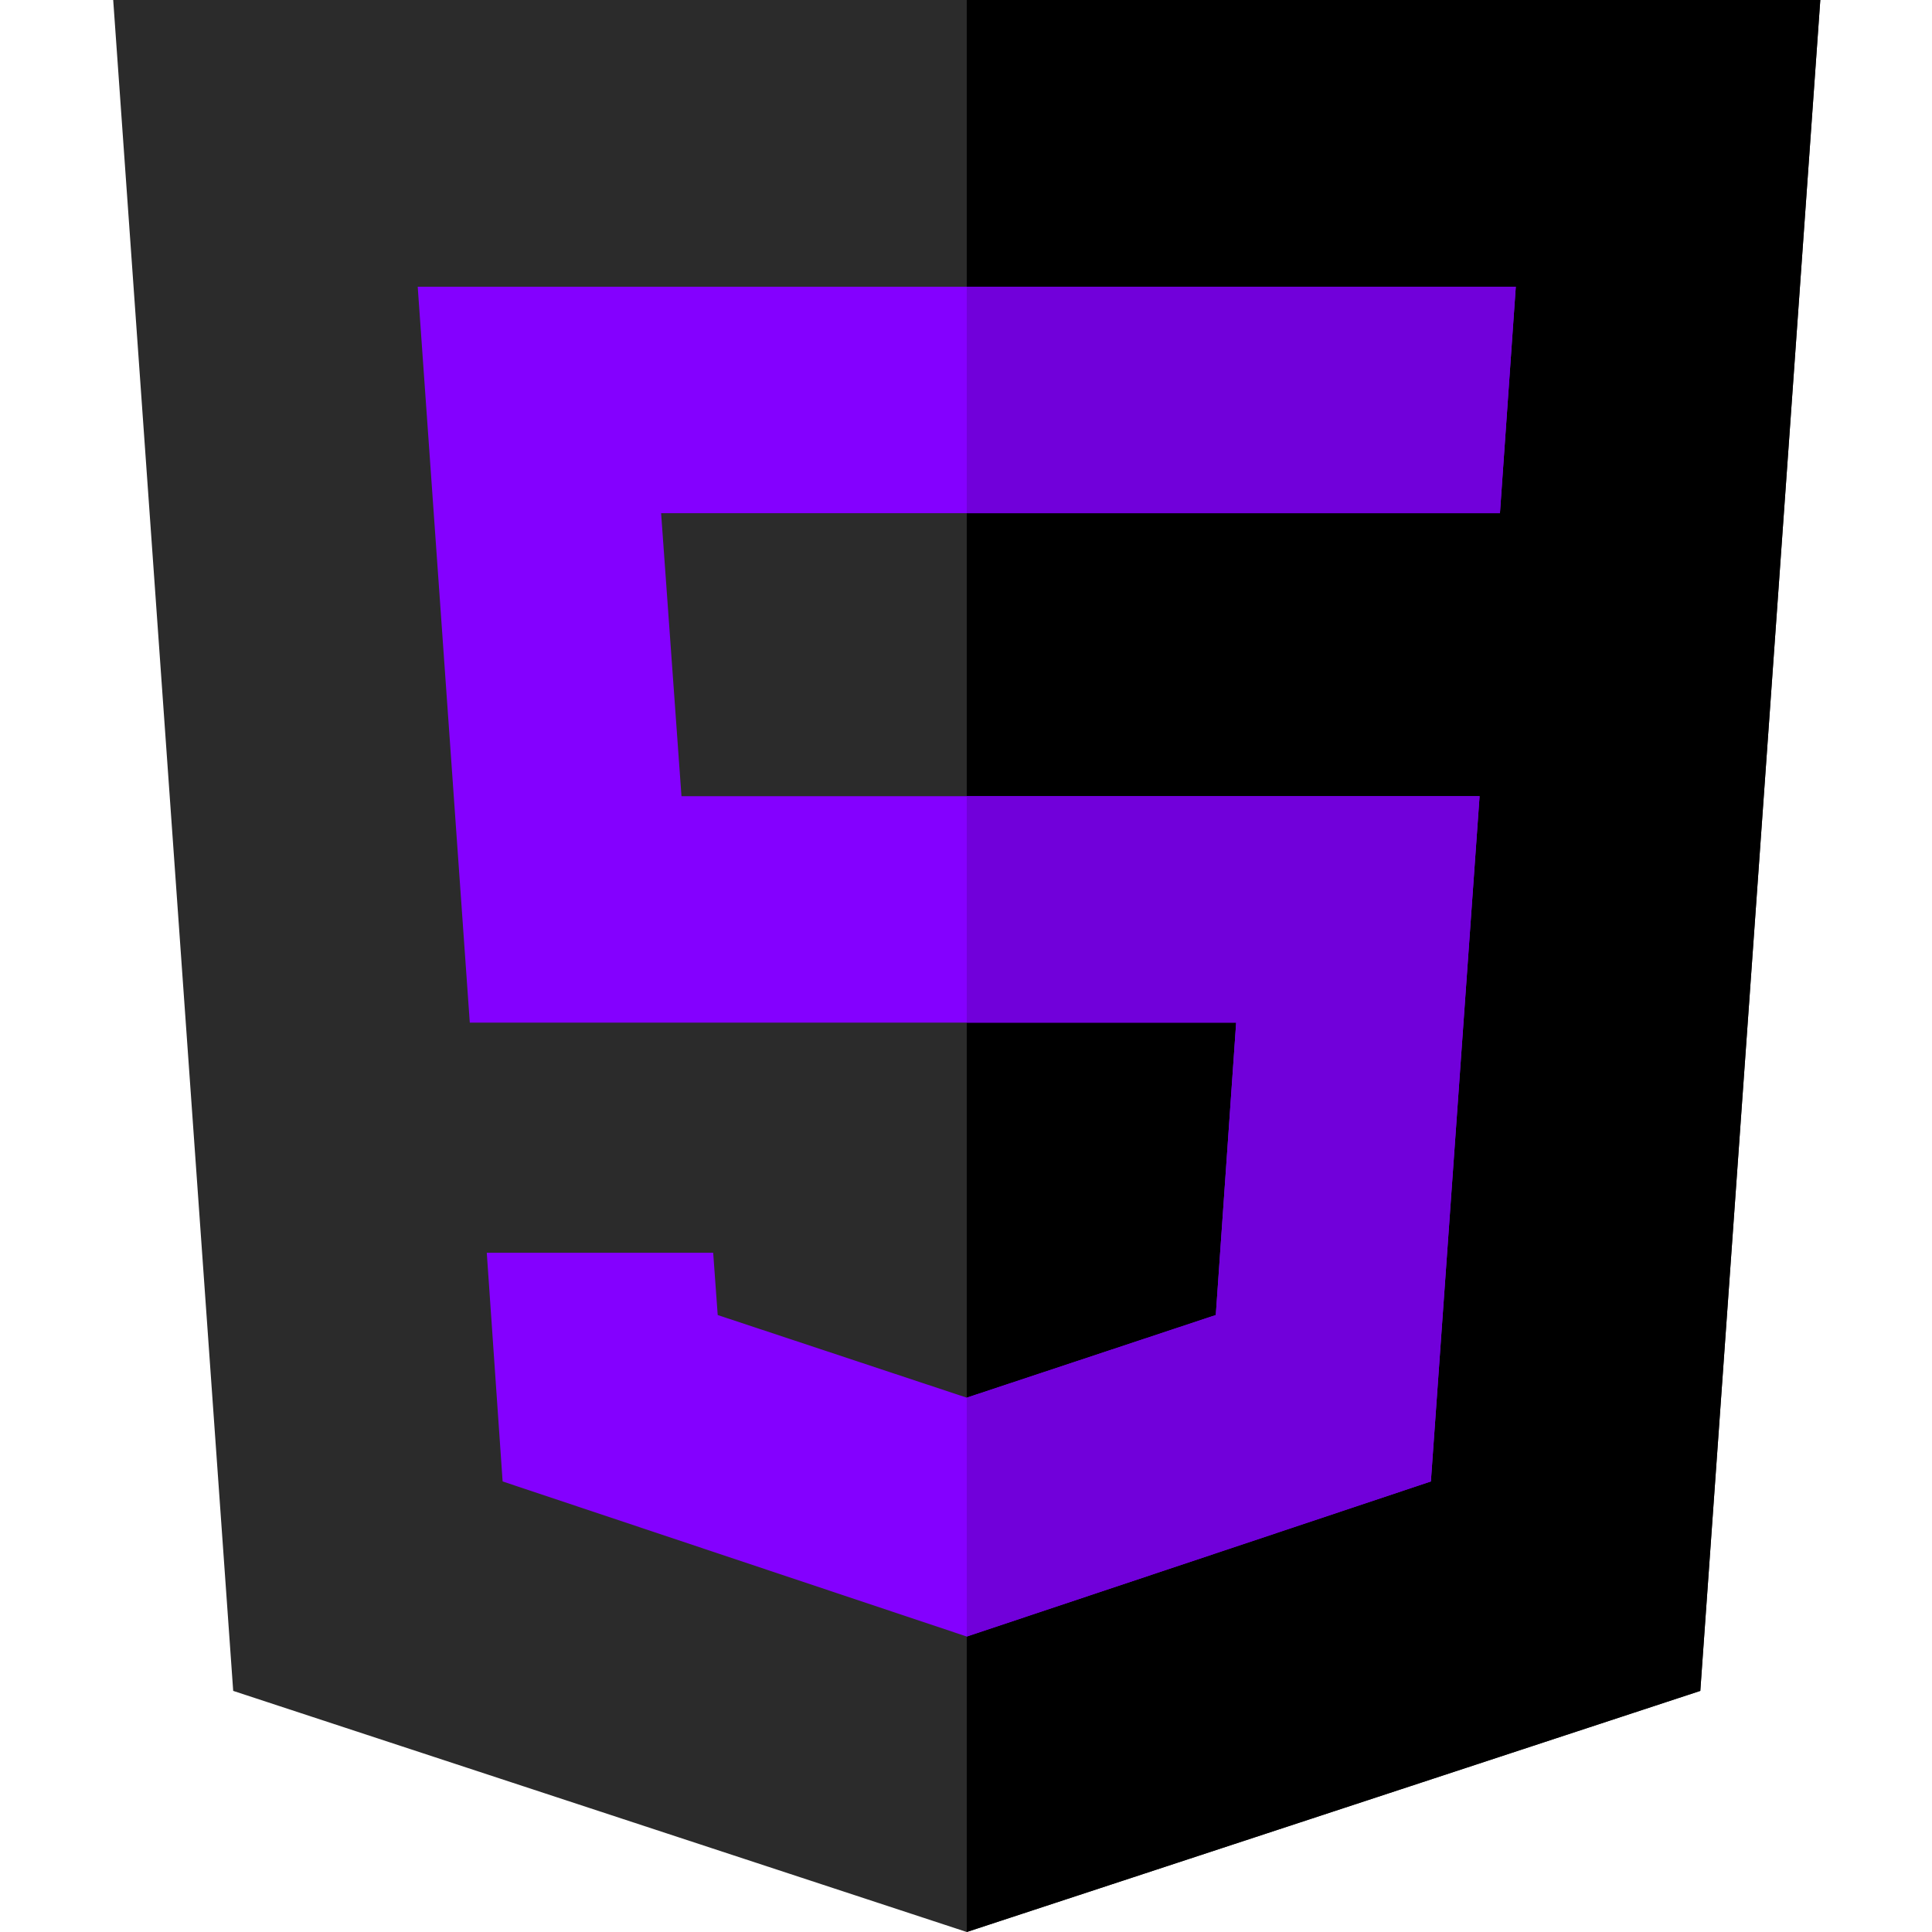 <svg xmlns="http://www.w3.org/2000/svg" version="1.1" xmlns:xlink="http://www.w3.org/1999/xlink" xmlns:svgjs="http://svgjs.com/svgjs" width="512" height="512" x="0" y="0" viewBox="0 0 512 512" style="enable-background:new 0 0 512 512" xml:space="preserve" class=""><g transform="matrix(1,0,0,1,30,0)"><path fill="#2b2b2b" d="m0 0 31.8 448.102L226.2 512l194.398-63.898L452.398 0zm0 0" data-original="#ff7816" class=""></path><path fill="#000000" d="m452.398 0-31.8 448.102L226.199 512V0zm0 0" data-original="#ff4b00" class=""></path><path fill="#8400ff" d="M367.5 136H145.2l5.398 75h211.504l-12.903 181.598-123 41.101-123-41.101L99 332h60l1.2 16.5 66 21.898 66-21.898 5.398-77.5H94.5L80.7 76h291zm0 0" data-original="#ececf1" class=""></path><g fill="#e2e2e7"><path d="m362.102 211-12.903 181.598-123 41.101v-63.3l66-21.899 5.399-77.5h-71.399v-60zM371.7 76l-4.2 60H226.2V76zm0 0" fill="#7100da" data-original="#e2e2e7" class=""></path></g></g></svg>